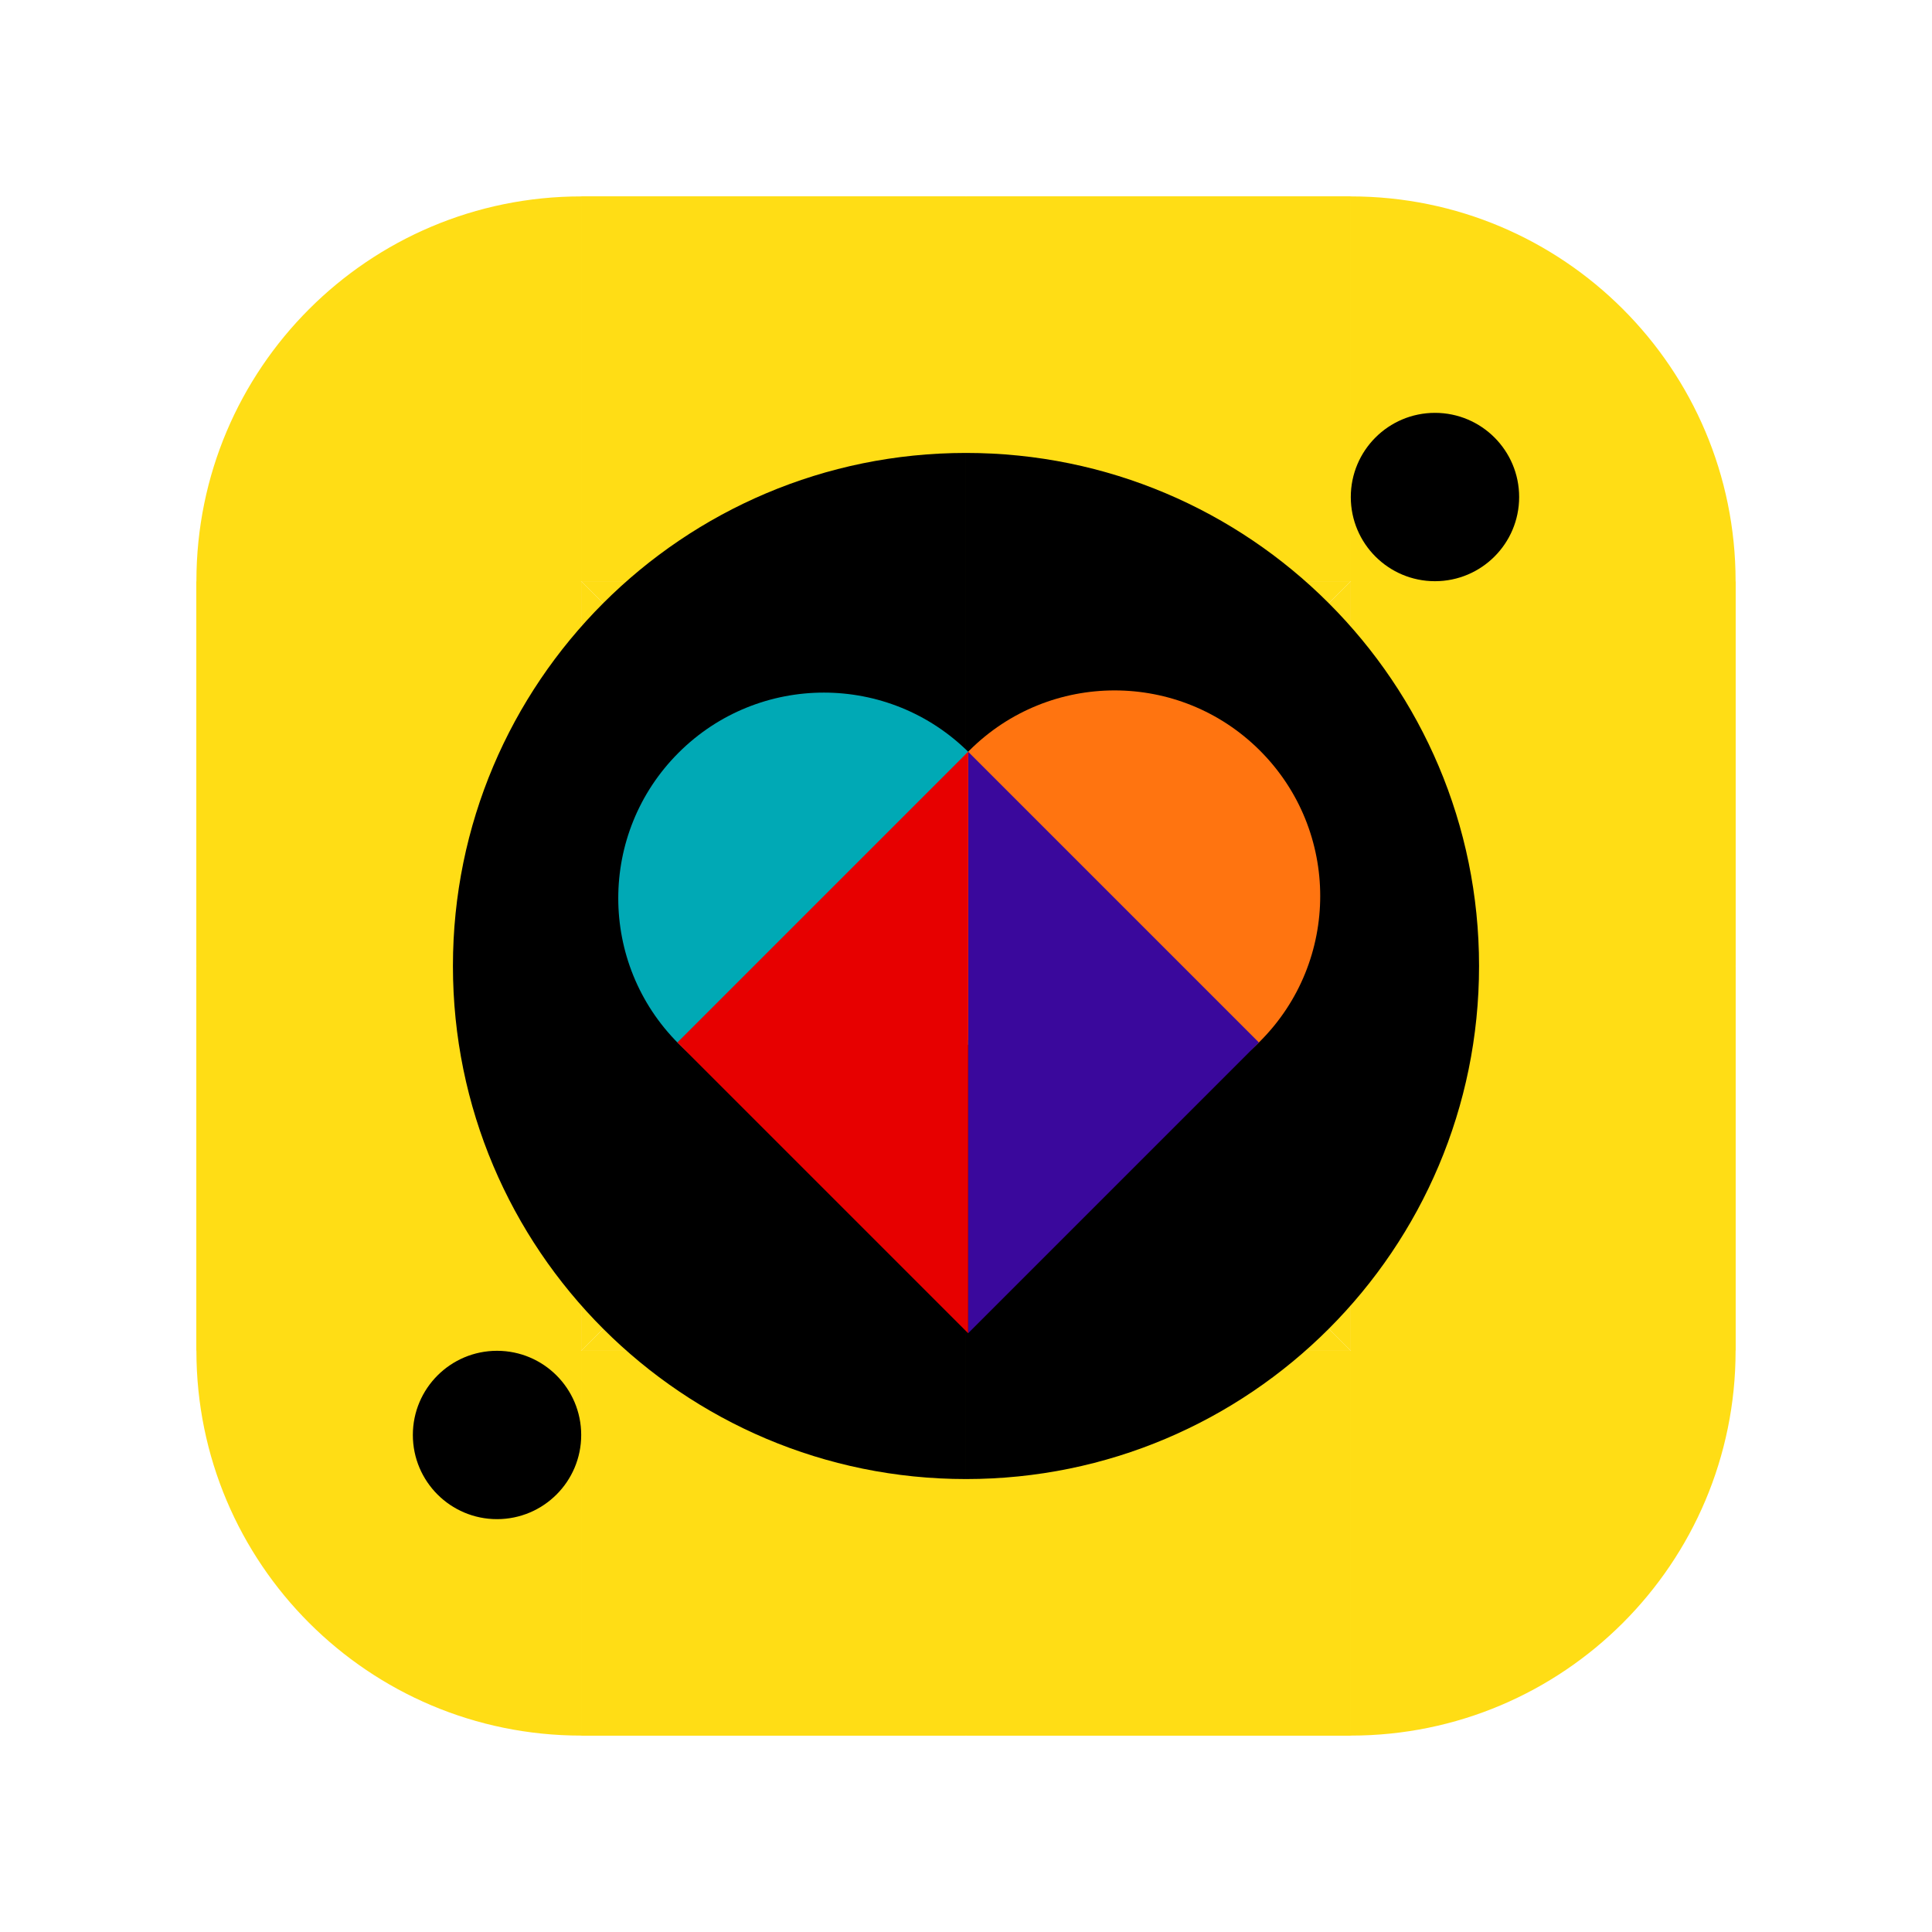 <svg width="241" height="241" viewBox="0 0 241 241" fill="none" xmlns="http://www.w3.org/2000/svg">
<path d="M24.5 72.5L72.5 72.5L72.5 24.5C45.99 24.5 24.5 45.989 24.5 72.5Z" fill="#FFDD15"/>
<path d="M168.5 24.5L168.5 72.5L216.5 72.5C216.5 45.99 195.01 24.5 168.5 24.5Z" fill="#FFDD15"/>
<path d="M216.5 168.5L168.5 168.5L168.5 216.5C195.01 216.5 216.5 195.011 216.5 168.5Z" fill="#FFDD15"/>
<path d="M72.5 216.5L72.5 168.5L24.5 168.5C24.5 195.01 45.989 216.5 72.5 216.5Z" fill="#FFDD15"/>
<path d="M168.5 168.5L120.501 168.501L72.501 168.501L120.5 120.5L168.5 168.5Z" fill="#FFDD15"/>
<path d="M72.5 72.5L120.499 72.499L168.499 72.499L120.5 120.5L72.5 72.5Z" fill="#FFDD15"/>
<path d="M72.5 168.5L72.499 120.501L72.499 72.501L120.5 120.5L72.5 168.5Z" fill="#FFDD15"/>
<path d="M168.5 168.5L168.501 120.501L168.501 72.501L120.5 120.5L168.5 168.5Z" fill="#FFDD15"/>
<rect x="168.5" y="72.5" width="96" height="48" transform="rotate(-180 168.5 72.5)" fill="#FFDD15"/>
<rect x="168.5" y="216.5" width="96" height="48" transform="rotate(-180 168.5 216.5)" fill="#FFDD15"/>
<rect x="216.5" y="72.5" width="96" height="48" transform="rotate(90 216.5 72.5)" fill="#FFDD15"/>
<rect x="72.5" y="72.5" width="96" height="48" transform="rotate(90 72.5 72.5)" fill="#FFDD15"/>
<path d="M168.5 24.5L168.5 48.5L168.5 72.5L144.5 48.5L168.5 24.5Z" fill="#FFDD15"/>
<path d="M168.5 168.5L168.5 192.5L168.5 216.5L144.5 192.5L168.5 168.5Z" fill="#FFDD15"/>
<path d="M168.5 72.5L192.5 72.499L216.5 72.499L192.5 96.5L168.5 72.5Z" fill="#FFDD15"/>
<path d="M24.5 72.5L48.5 72.499L72.5 72.499L48.5 96.5L24.5 72.5Z" fill="#FFDD15"/>
<path d="M120.5 24.5L120.5 48.5L120.5 72.5L96.5 48.5L120.5 24.5Z" fill="#FFDD15"/>
<path d="M120.5 168.5L120.5 192.5L120.5 216.5L96.5 192.5L120.5 168.5Z" fill="#FFDD15"/>
<path d="M168.5 120.5L192.5 120.5L216.5 120.5L192.5 144.5L168.5 120.5Z" fill="#FFDD15"/>
<path d="M24.5 120.5L48.5 120.5L72.5 120.5L48.5 144.5L24.5 120.5Z" fill="#FFDD15"/>
<path d="M120.5 24.5L120.5 48.5L120.5 72.5L144.5 48.5L120.5 24.5Z" fill="#FFDD15"/>
<path d="M120.5 168.5L120.5 192.5L120.5 216.5L144.5 192.5L120.5 168.5Z" fill="#FFDD15"/>
<path d="M168.5 120.5L192.5 120.5L216.5 120.5L192.5 96.5L168.5 120.5Z" fill="#FFDD15"/>
<path d="M24.5 120.5L48.5 120.5L72.5 120.5L48.5 96.5L24.5 120.5Z" fill="#FFDD15"/>
<path d="M120.5 72.5L144.5 72.5L168.5 72.5L144.5 48.5L120.5 72.5Z" fill="#FFDD15"/>
<path d="M120.5 216.5L144.5 216.5L168.5 216.5L144.5 192.5L120.5 216.5Z" fill="#FFDD15"/>
<path d="M216.5 120.5L216.5 96.5L216.5 72.5L192.5 96.5L216.5 120.5Z" fill="#FFDD15"/>
<path d="M72.5 120.5L72.5 96.5L72.5 72.5L48.5 96.5L72.5 120.5Z" fill="#FFDD15"/>
<path d="M72.5 72.5L96.5 72.5L120.5 72.5L96.5 48.5L72.5 72.5Z" fill="#FFDD15"/>
<path d="M72.5 216.5L96.5 216.5L120.5 216.5L96.5 192.5L72.5 216.5Z" fill="#FFDD15"/>
<path d="M216.5 168.5L216.5 144.501L216.5 120.501L192.5 144.5L216.5 168.5Z" fill="#FFDD15"/>
<path d="M72.5 168.5L72.5 144.501L72.5 120.501L48.5 144.5L72.5 168.5Z" fill="#FFDD15"/>
<path d="M168.5 24.5L144.5 24.5L120.5 24.5L144.5 48.5L168.5 24.5Z" fill="#FFDD15"/>
<path d="M168.5 168.5L144.5 168.5L120.5 168.5L144.5 192.5L168.5 168.5Z" fill="#FFDD15"/>
<path d="M168.5 72.5L168.5 96.499L168.5 120.499L192.5 96.5L168.5 72.5Z" fill="#FFDD15"/>
<path d="M24.5 72.5L24.5 96.499L24.5 120.499L48.5 96.5L24.5 72.5Z" fill="#FFDD15"/>
<path d="M120.5 24.5L96.5 24.5L72.5 24.5L96.5 48.5L120.5 24.5Z" fill="#FFDD15"/>
<path d="M120.5 168.5L96.5 168.5L72.5 168.5L96.5 192.5L120.5 168.5Z" fill="#FFDD15"/>
<path d="M168.5 120.5L168.5 144.5L168.5 168.5L192.5 144.5L168.5 120.5Z" fill="#FFDD15"/>
<path d="M24.5 120.5L24.5 144.5L24.5 168.5L48.5 144.5L24.5 120.5Z" fill="#FFDD15"/>
<path d="M72.5 24.5L72.5 48.5L72.5 72.5L96.5 48.5L72.5 24.5Z" fill="#FFDD15"/>
<path d="M72.5 168.5L72.5 192.5L72.5 216.5L96.5 192.5L72.5 168.5Z" fill="#FFDD15"/>
<path d="M168.5 168.5L192.5 168.501L216.5 168.501L192.5 144.5L168.5 168.5Z" fill="#FFDD15"/>
<path d="M24.5 168.5L48.5 168.501L72.5 168.501L48.5 144.5L24.5 168.5Z" fill="#FFDD15"/>
<path d="M120.499 56.5L120.499 120.499L184.499 120.499C184.499 85.153 155.846 56.5 120.499 56.5Z" fill="black"/>
<path d="M120.499 184.499L120.499 120.499L56.499 120.499C56.499 155.846 85.152 184.499 120.499 184.499Z" fill="black"/>
<path d="M120.499 56.5L120.499 120.499L56.499 120.499C56.499 85.153 85.152 56.5 120.499 56.5Z" fill="black"/>
<path d="M120.499 184.499L120.499 120.499L184.499 120.499C184.499 155.846 155.846 184.499 120.499 184.499Z" fill="black"/>
<path d="M84.635 130.176C74.619 120.161 74.619 103.923 84.635 93.907C94.65 83.892 110.888 83.892 120.904 93.907C130.919 103.923 130.919 120.161 120.904 130.176C110.888 140.192 94.65 140.192 84.635 130.176Z" fill="#00A9B5"/>
<path d="M120.904 129.904C110.889 119.888 110.889 103.65 120.904 93.635C130.92 83.619 147.158 83.619 157.173 93.635C167.189 103.65 167.189 119.888 157.173 129.904C147.158 139.919 130.92 139.919 120.904 129.904Z" fill="#FF7410"/>
<path d="M120.767 166.309L120.766 130.041L120.766 93.771L157.036 130.04L120.767 166.309Z" fill="#3A089C"/>
<path d="M120.767 93.771L120.767 130.04L120.767 166.309L84.497 130.04L120.767 93.771Z" fill="#E70000"/>
<circle cx="10.5" cy="10.5" r="10.5" transform="matrix(-1 0 0 1 189.5 51.5)" fill="black"/>
<circle cx="10.5" cy="10.5" r="10.5" transform="matrix(-1 0 0 1 72.5 168.5)" fill="black"/>
</svg>
